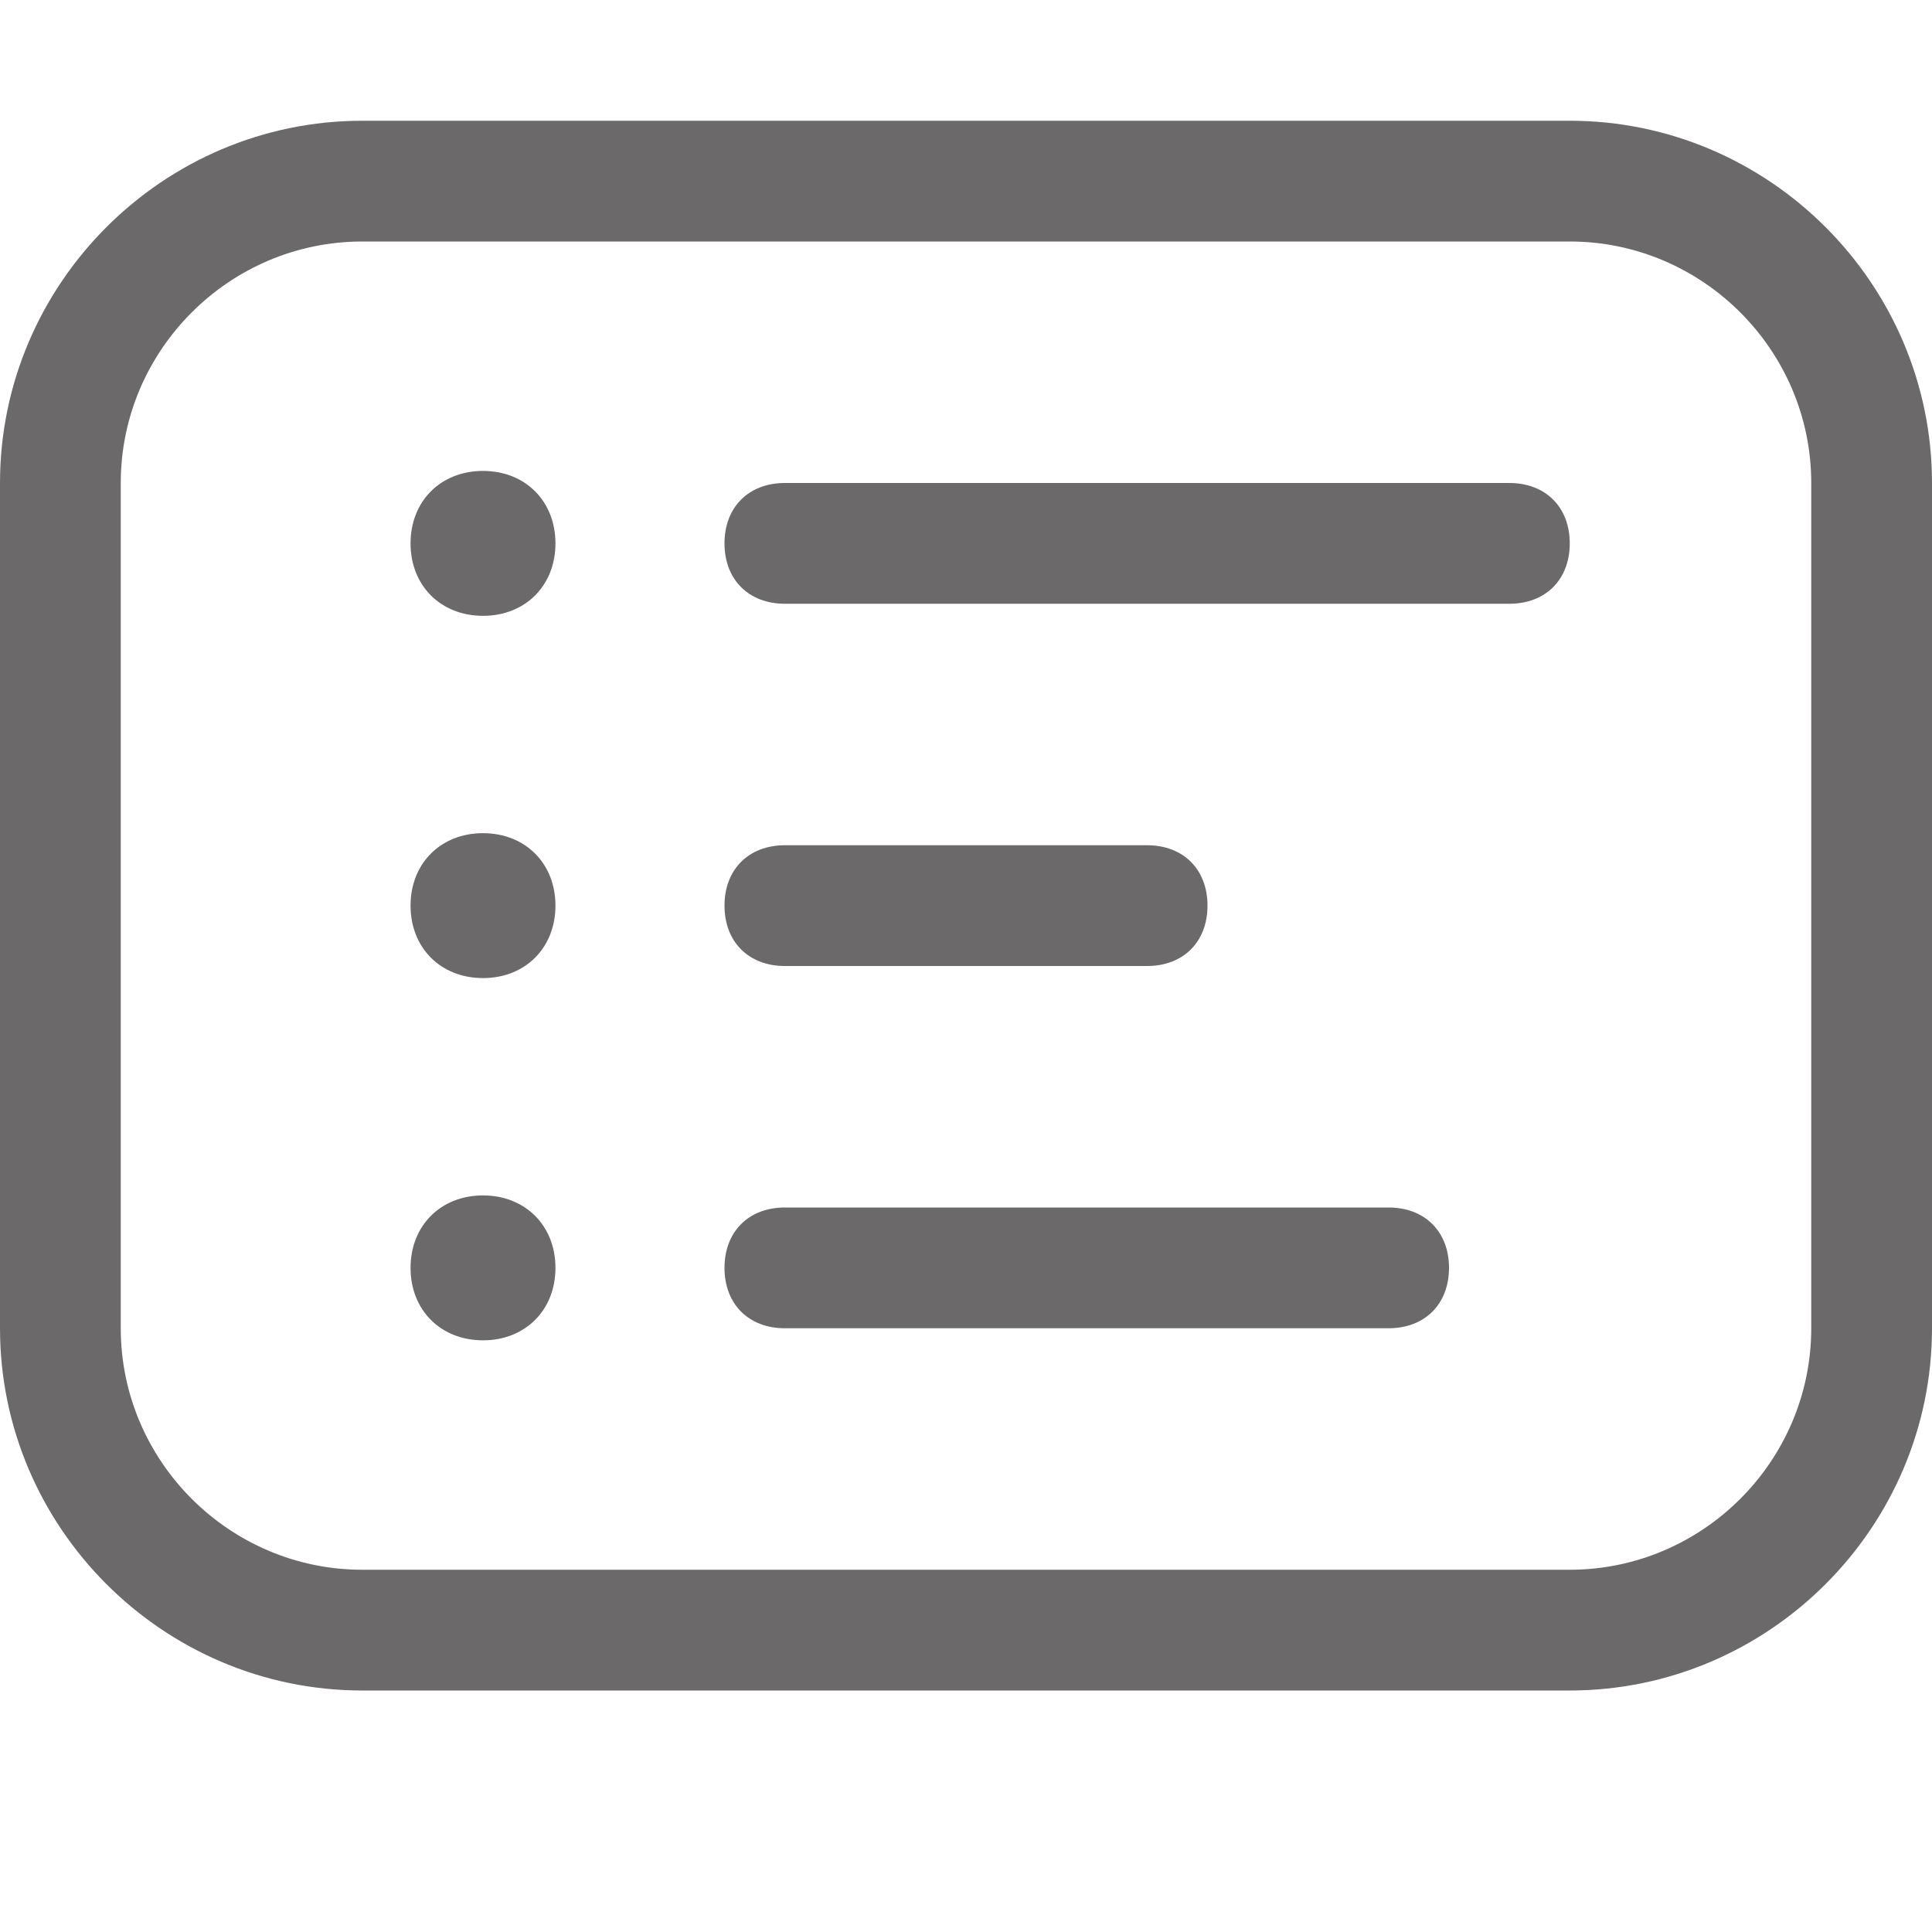 <svg xmlns="http://www.w3.org/2000/svg" xmlns:xlink="http://www.w3.org/1999/xlink" height="32" width="32"><path fill= '#6b6969' d="M26,2H6C2.7,2,0,4.7,0,8v14c0,3.3,2.7,6,6,6h20c3.3,0,6-2.7,6-6V8C32,4.7,29.3,2,26,2z M30,22c0,2.2-1.8,4-4,4H6c-2.2,0-4-1.8-4-4V8c0-2.2,1.8-4,4-4h20c2.2,0,4,1.8,4,4V22z M26,9c0,0.6-0.4,1-1,1H13c-0.6,0-1-0.4-1-1s0.4-1,1-1h12C25.6,8,26,8.4,26,9z M12,15c0-0.6,0.4-1,1-1h6c0.6,0,1,0.4,1,1s-0.4,1-1,1h-6C12.4,16,12,15.6,12,15z M24,21c0,0.6-0.4,1-1,1H13c-0.6,0-1-0.4-1-1s0.4-1,1-1h10C23.6,20,24,20.4,24,21z M9.2,9c0,0.7-0.5,1.2-1.2,1.2S6.8,9.7,6.8,9S7.3,7.8,8,7.8S9.2,8.3,9.2,9zM9.2,15c0,0.7-0.5,1.2-1.2,1.2S6.8,15.7,6.8,15s0.5-1.2,1.2-1.2S9.2,14.3,9.2,15z M9.2,21c0,0.7-0.5,1.2-1.2,1.2S6.8,21.7,6.8,21s0.5-1.2,1.2-1.2S9.2,20.3,9.2,21z"></path></svg>
